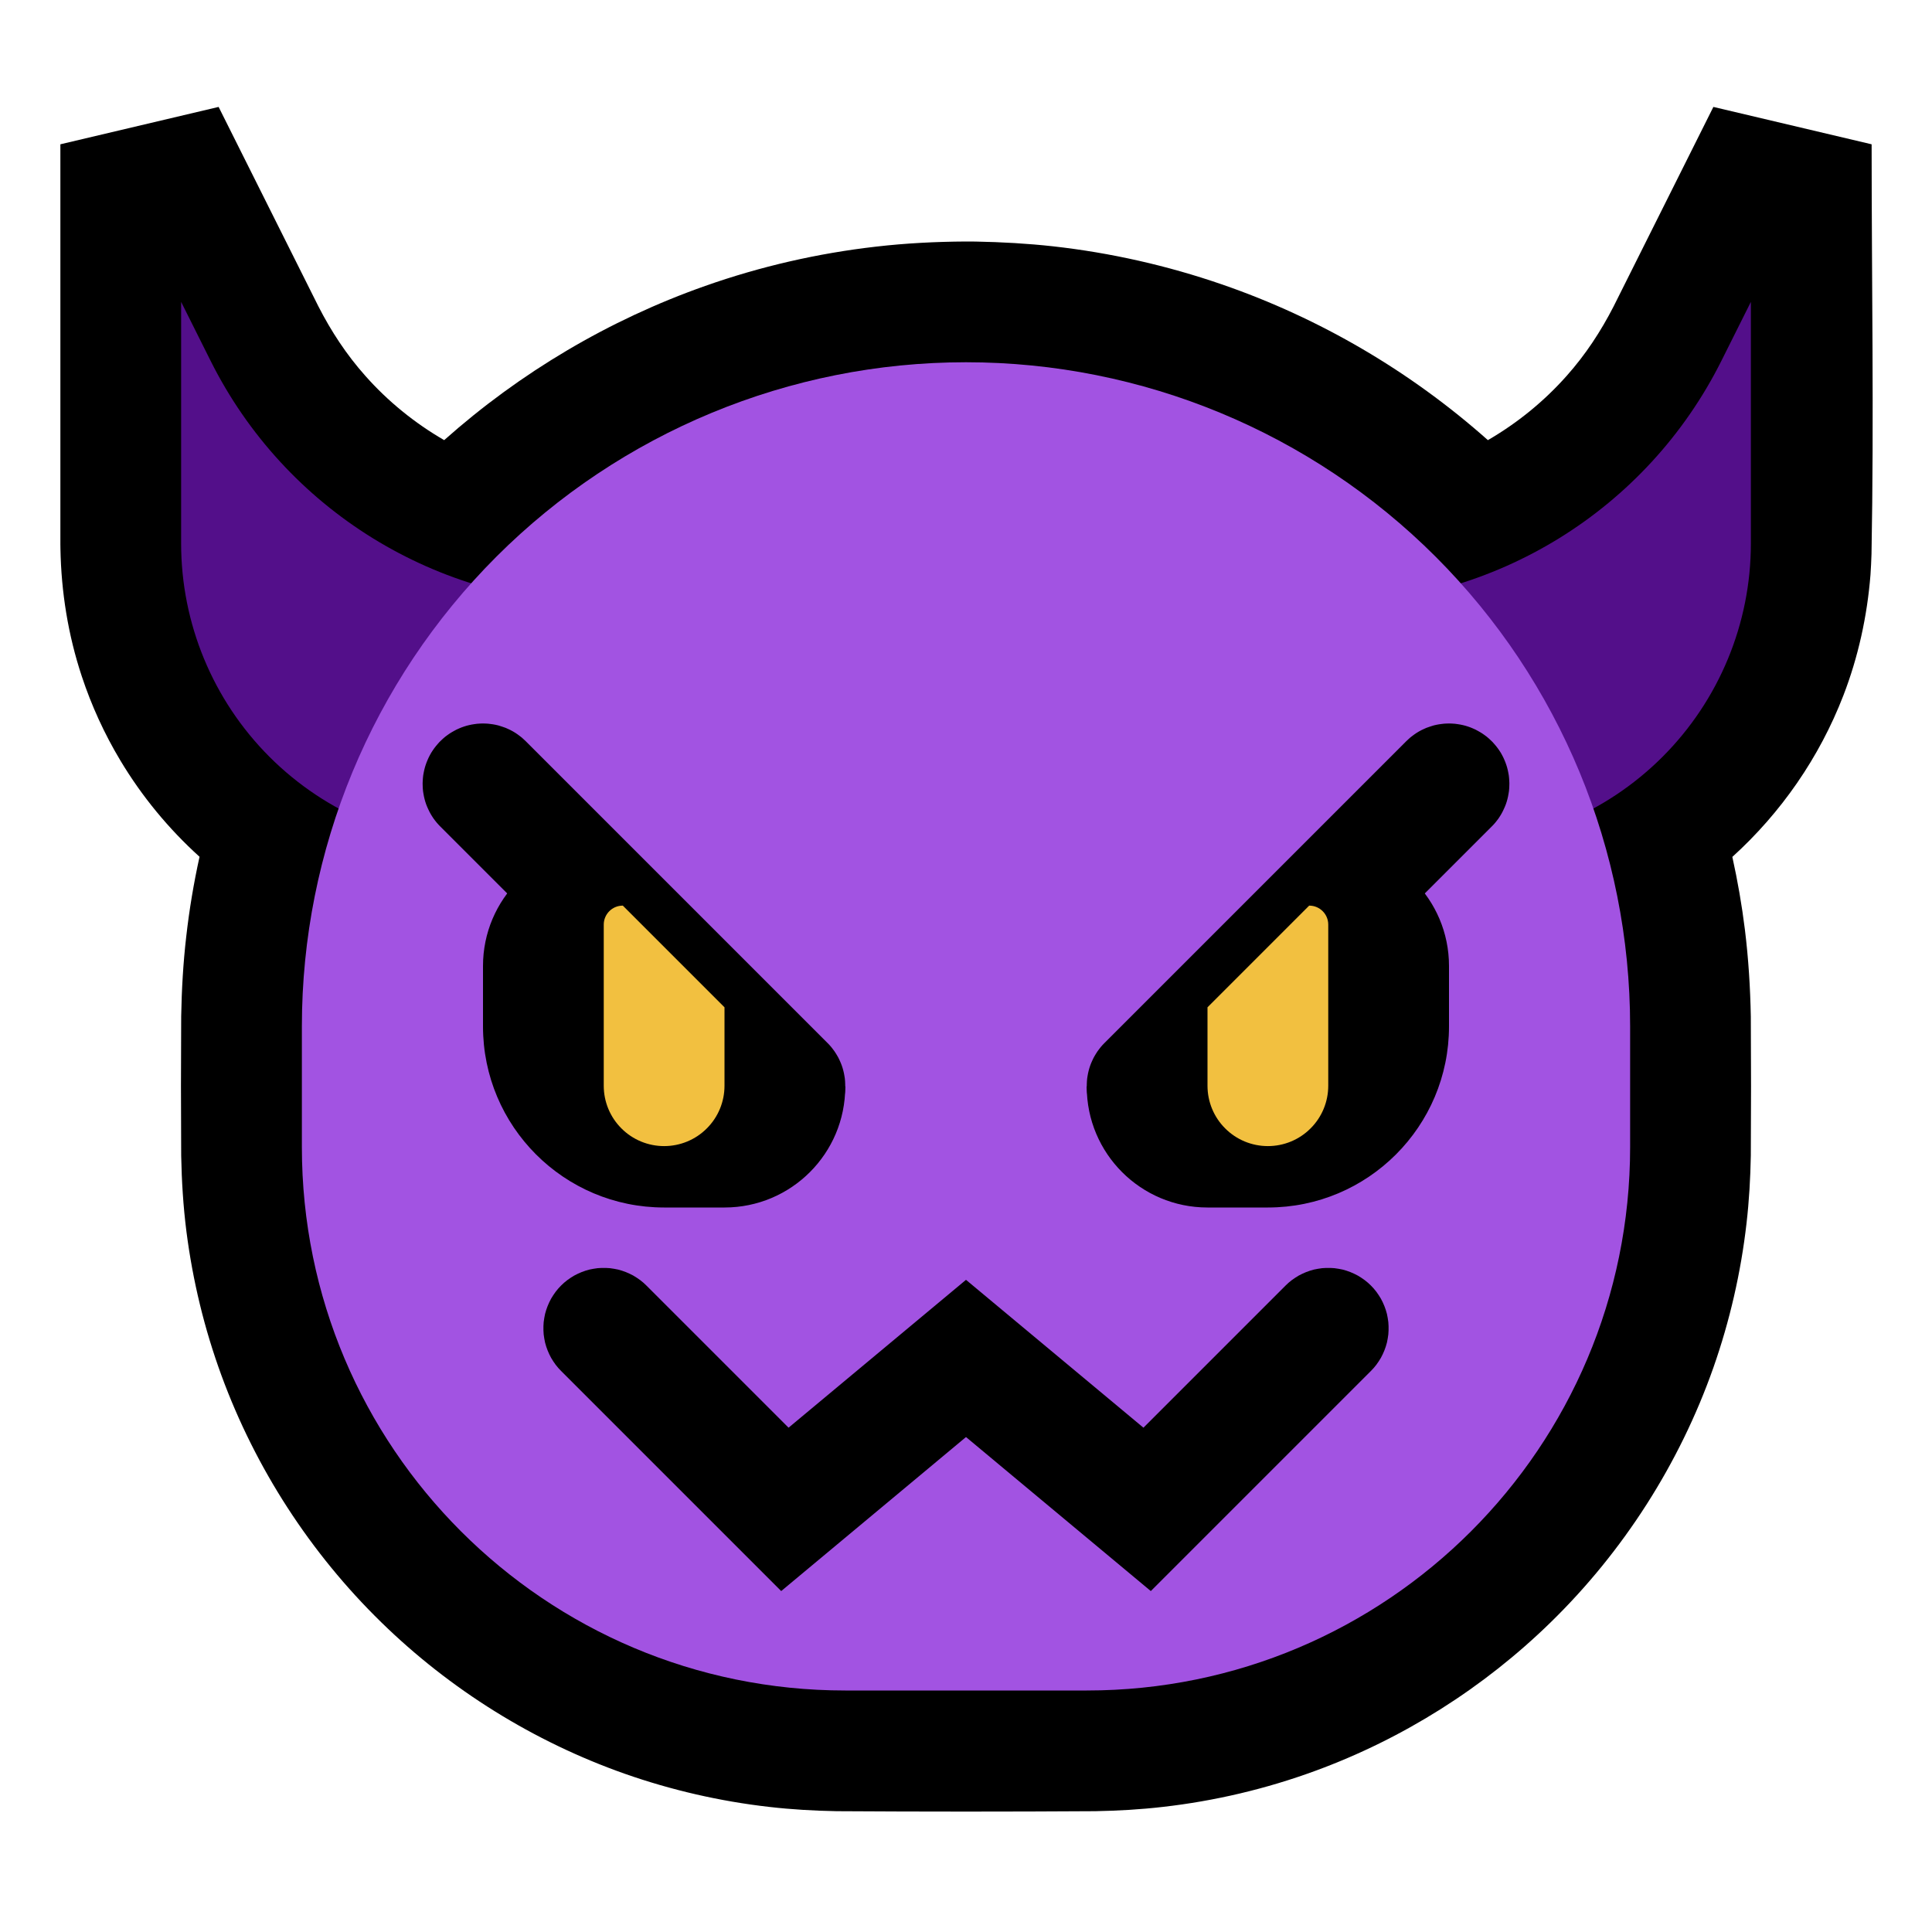 <?xml version="1.0" encoding="UTF-8" standalone="no"?><!DOCTYPE svg PUBLIC "-//W3C//DTD SVG 1.1//EN" "http://www.w3.org/Graphics/SVG/1.1/DTD/svg11.dtd"><svg width="100%" height="100%" viewBox="0 0 32 32" version="1.1" xmlns="http://www.w3.org/2000/svg" xmlns:xlink="http://www.w3.org/1999/xlink" xml:space="preserve" style="fill-rule:evenodd;clip-rule:evenodd;stroke-linejoin:round;stroke-miterlimit:1.414;">
<rect id="devious_horns" x="0" y="0" width="32" height="32" style="fill:none;"/><g id="outline"><path d="M24.644,7.29c0.488,-0.283 0.931,-0.643 1.306,-1.066c0.31,-0.348 0.565,-0.736 0.777,-1.15l1.652,-3.303c0.873,0.206 1.747,0.412 2.621,0.619c0,2.262 0.04,4.524 -0.002,6.786c-0.004,0.115 -0.009,0.23 -0.017,0.346c-0.055,0.685 -0.202,1.358 -0.45,2c-0.395,1.022 -1.03,1.939 -1.838,2.671c0.088,0.398 0.158,0.8 0.208,1.204c0.059,0.479 0.089,0.959 0.098,1.441c0.005,0.768 0.005,1.536 0,2.304c-0.007,0.374 -0.028,0.747 -0.071,1.119c-0.093,0.815 -0.278,1.62 -0.55,2.394c-0.56,1.589 -1.489,3.04 -2.694,4.216c-1.109,1.083 -2.446,1.928 -3.902,2.461c-0.813,0.298 -1.661,0.498 -2.521,0.596c-0.372,0.043 -0.745,0.064 -1.119,0.071c-1.428,0.009 -2.856,0.009 -4.284,0c-0.374,-0.007 -0.747,-0.028 -1.119,-0.071c-0.815,-0.093 -1.62,-0.278 -2.394,-0.55c-1.505,-0.531 -2.888,-1.392 -4.029,-2.507c-1.173,-1.145 -2.084,-2.55 -2.648,-4.089c-0.282,-0.769 -0.476,-1.57 -0.58,-2.383c-0.053,-0.418 -0.079,-0.837 -0.087,-1.257c-0.005,-0.77 -0.005,-1.54 0,-2.309c0.008,-0.443 0.033,-0.884 0.084,-1.323c0.05,-0.443 0.124,-0.884 0.22,-1.319c-0.512,-0.463 -0.956,-1.001 -1.312,-1.596c-0.264,-0.44 -0.478,-0.908 -0.639,-1.395c-0.226,-0.683 -0.34,-1.393 -0.353,-2.111l-0.001,-0.081l0,-6.618l2.621,-0.619c0.551,1.101 1.101,2.202 1.652,3.302c0.212,0.415 0.467,0.803 0.777,1.151c0.375,0.424 0.818,0.783 1.307,1.066c1.258,-1.12 2.733,-1.994 4.323,-2.554c0.915,-0.323 1.866,-0.541 2.83,-0.651c0.493,-0.057 0.988,-0.082 1.484,-0.085c0.056,0 0.112,0.001 0.167,0.001c0.429,0.008 0.857,0.032 1.283,0.079c0.949,0.106 1.887,0.318 2.79,0.629c1.622,0.558 3.128,1.441 4.41,2.581Z"/></g><g id="emoji"><path d="M10,10c0,0 0,0 -0.001,0c-2.757,0 -5.278,-1.558 -6.511,-4.024c-0.288,-0.575 -0.488,-0.976 -0.488,-0.976c0,0 0,1.93 0,4.002c0,1.326 0.527,2.597 1.464,3.534c0.937,0.937 2.208,1.464 3.534,1.464c0.001,0 0.002,0 0.002,0l2,-4Z" style="fill:#530f8a;"/><path d="M22,10c0,0 0,0 0.001,0c2.757,0 5.278,-1.558 6.511,-4.024c0.288,-0.575 0.488,-0.976 0.488,-0.976c0,0 0,1.93 0,4.002c0,1.326 -0.527,2.597 -1.464,3.534c-0.937,0.937 -2.208,1.464 -3.534,1.464c-0.001,0 -0.002,0 -0.002,0l-2,-4Z" style="fill:#530f8a;"/><path d="M27,16.998c0,-2.917 -1.159,-5.714 -3.221,-7.777c-2.063,-2.062 -4.86,-3.221 -7.777,-3.221c-0.001,0 -0.003,0 -0.004,0c-2.917,0 -5.714,1.159 -7.777,3.221c-2.062,2.063 -3.221,4.86 -3.221,7.777c0,0.671 0,1.341 0,2.002c0,4.971 4.029,9 9,9c1.32,0 2.68,0 4,0c4.971,0 9,-4.029 9,-9c0,-0.661 0,-1.331 0,-2.002Z" style="fill:#a253e2;"/><path d="M22.17,21.015l0.067,0.013l0.066,0.019l0.064,0.023l0.062,0.027l0.061,0.031l0.058,0.036l0.056,0.039l0.053,0.043l0.05,0.047l0.047,0.05l0.043,0.053l0.039,0.056l0.036,0.058l0.031,0.061l0.027,0.062l0.023,0.064l0.019,0.066l0.013,0.067l0.01,0.068l0.004,0.068l0,0.068l-0.004,0.068l-0.01,0.068l-0.013,0.067l-0.019,0.066l-0.023,0.064l-0.027,0.062l-0.031,0.061l-0.036,0.058l-0.039,0.056l-0.043,0.053l-0.047,0.05l-3.646,3.646l-3.061,-2.551l-3.061,2.551l-3.646,-3.646l-0.047,-0.05l-0.043,-0.053l-0.039,-0.056l-0.036,-0.058l-0.031,-0.061l-0.027,-0.062l-0.023,-0.064l-0.019,-0.066l-0.013,-0.067l-0.01,-0.068l-0.004,-0.068l0,-0.068l0.004,-0.068l0.01,-0.068l0.013,-0.067l0.019,-0.066l0.023,-0.064l0.027,-0.062l0.031,-0.061l0.036,-0.058l0.039,-0.056l0.043,-0.053l0.047,-0.05l0.05,-0.047l0.053,-0.043l0.056,-0.039l0.058,-0.036l0.061,-0.031l0.062,-0.027l0.064,-0.023l0.066,-0.019l0.067,-0.013l0.068,-0.01l0.068,-0.004l0.068,0l0.068,0.004l0.068,0.01l0.067,0.013l0.066,0.019l0.064,0.023l0.062,0.027l0.061,0.031l0.058,0.036l0.056,0.039l0.053,0.043l0.05,0.047l2.354,2.354l2.939,-2.449l2.939,2.449l2.354,-2.354l0.05,-0.047l0.053,-0.043l0.056,-0.039l0.058,-0.036l0.061,-0.031l0.062,-0.027l0.064,-0.023l0.066,-0.019l0.067,-0.013l0.068,-0.01l0.068,-0.004l0.068,0l0.068,0.004l0.068,0.01Z"/><path d="M24.055,11.985l0.044,0.003l0.044,0.006l0.044,0.007l0.043,0.009l0.043,0.011l0.042,0.013l0.042,0.015l0.041,0.017l0.04,0.018l0.039,0.021l0.039,0.022l0.037,0.023l0.037,0.026l0.035,0.026l0.034,0.029l0.032,0.03l0.032,0.031l0.029,0.033l0.029,0.034l0.027,0.035l0.025,0.036l0.024,0.037l0.022,0.039l0.02,0.039l0.018,0.04l0.017,0.041l0.015,0.042l0.013,0.042l0.011,0.043l0.009,0.043l0.008,0.044l0.005,0.044l0.003,0.044l0.002,0.044l-0.001,0.044l-0.002,0.045l-0.004,0.044l-0.007,0.043l-0.008,0.044l-0.01,0.043l-0.012,0.043l-0.014,0.042l-0.016,0.041l-0.018,0.04l-0.019,0.04l-0.021,0.039l-0.023,0.038l-0.024,0.037l-0.027,0.036l-0.027,0.034l-0.029,0.033l-0.031,0.032l-5,5l-0.032,0.031l-0.033,0.029l-0.035,0.028l-0.035,0.026l-0.037,0.024l-0.038,0.023l-0.039,0.021l-0.04,0.02l-0.04,0.017l-0.042,0.016l-0.042,0.014l-0.042,0.012l-0.043,0.01l-0.044,0.009l-0.044,0.006l-0.044,0.004l-0.044,0.003l-0.044,0l-0.044,-0.001l-0.044,-0.004l-0.044,-0.005l-0.044,-0.007l-0.043,-0.01l-0.043,-0.011l-0.042,-0.013l-0.042,-0.015l-0.041,-0.016l-0.04,-0.019l-0.039,-0.02l-0.039,-0.022l-0.037,-0.024l-0.037,-0.025l-0.035,-0.027l-0.034,-0.028l-0.032,-0.03l-0.032,-0.031l-0.029,-0.033l-0.029,-0.034l-0.027,-0.035l-0.025,-0.036l-0.024,-0.038l-0.022,-0.038l-0.02,-0.04l-0.018,-0.04l-0.017,-0.041l-0.015,-0.041l-0.013,-0.043l-0.011,-0.042l-0.009,-0.044l-0.008,-0.043l-0.005,-0.044l-0.003,-0.044l-0.002,-0.045l0.001,-0.044l0.002,-0.044l0.004,-0.044l0.007,-0.044l0.008,-0.043l0.01,-0.043l0.012,-0.043l0.014,-0.042l0.016,-0.041l0.018,-0.041l0.019,-0.04l0.021,-0.038l0.023,-0.038l0.024,-0.037l0.027,-0.036l0.027,-0.035l0.029,-0.033l0.031,-0.032l5,-5l0.032,-0.03l0.033,-0.03l0.035,-0.027l0.035,-0.026l0.037,-0.025l0.038,-0.023l0.039,-0.021l0.04,-0.019l0.04,-0.018l0.042,-0.015l0.042,-0.014l0.042,-0.013l0.043,-0.01l0.044,-0.008l0.044,-0.006l0.044,-0.005l0.044,-0.002l0.044,-0.001l0.044,0.002Z"/><path d="M18,18l4,-4c1.105,0 2,0.895 2,2c0,0.322 0,0.661 0,1c0,1.657 -1.343,3 -3,3c-0.339,0 -0.678,0 -1,0c-1.105,0 -2,-0.895 -2,-2c0,0 0,0 0,0Z"/><path d="M22,15.314c0,-0.173 -0.141,-0.314 -0.314,-0.314c-0.001,0 -0.001,0 -0.002,0l-1.684,1.684c0,0.442 0,0.906 0,1.299c0,0.266 0.105,0.52 0.293,0.707c0.187,0.188 0.442,0.293 0.707,0.293c0.265,0 0.52,-0.105 0.707,-0.293c0.188,-0.187 0.293,-0.441 0.293,-0.707c0,-0.877 0,-2.1 0,-2.669Z" style="fill:#f2c040;"/><path d="M8.033,11.984l0.044,0.002l0.044,0.005l0.044,0.006l0.044,0.008l0.043,0.01l0.042,0.013l0.042,0.014l0.042,0.015l0.04,0.018l0.04,0.019l0.039,0.021l0.038,0.023l0.037,0.025l0.035,0.026l0.035,0.027l0.033,0.03l0.032,0.03l5,5l0.031,0.032l0.029,0.033l0.027,0.035l0.027,0.036l0.024,0.037l0.023,0.038l0.021,0.038l0.019,0.04l0.018,0.041l0.016,0.041l0.014,0.042l0.012,0.043l0.01,0.043l0.008,0.043l0.007,0.044l0.004,0.044l0.002,0.044l0.001,0.044l-0.002,0.045l-0.003,0.044l-0.005,0.044l-0.008,0.043l-0.009,0.044l-0.011,0.042l-0.013,0.043l-0.015,0.041l-0.017,0.041l-0.018,0.04l-0.02,0.04l-0.022,0.038l-0.024,0.038l-0.025,0.036l-0.027,0.035l-0.029,0.034l-0.029,0.033l-0.032,0.031l-0.032,0.03l-0.034,0.028l-0.035,0.027l-0.037,0.025l-0.037,0.024l-0.039,0.022l-0.039,0.02l-0.04,0.019l-0.041,0.016l-0.042,0.015l-0.042,0.013l-0.043,0.011l-0.043,0.01l-0.044,0.007l-0.044,0.005l-0.044,0.004l-0.044,0.001l-0.044,0l-0.044,-0.003l-0.044,-0.004l-0.044,-0.006l-0.044,-0.009l-0.043,-0.01l-0.042,-0.012l-0.042,-0.014l-0.042,-0.016l-0.04,-0.017l-0.04,-0.02l-0.039,-0.021l-0.038,-0.023l-0.037,-0.024l-0.035,-0.026l-0.035,-0.028l-0.033,-0.029l-0.032,-0.031l-5,-5l-0.031,-0.032l-0.029,-0.033l-0.027,-0.034l-0.027,-0.036l-0.024,-0.037l-0.023,-0.038l-0.021,-0.039l-0.019,-0.04l-0.018,-0.04l-0.016,-0.041l-0.014,-0.042l-0.012,-0.043l-0.01,-0.043l-0.008,-0.044l-0.007,-0.043l-0.004,-0.044l-0.002,-0.045l-0.001,-0.044l0.002,-0.044l0.003,-0.044l0.005,-0.044l0.008,-0.044l0.009,-0.043l0.011,-0.043l0.013,-0.042l0.015,-0.042l0.017,-0.041l0.018,-0.04l0.02,-0.039l0.022,-0.039l0.024,-0.037l0.025,-0.036l0.027,-0.035l0.029,-0.034l0.029,-0.033l0.032,-0.031l0.032,-0.03l0.034,-0.029l0.035,-0.026l0.037,-0.026l0.037,-0.023l0.039,-0.022l0.039,-0.021l0.04,-0.018l0.041,-0.017l0.042,-0.015l0.042,-0.013l0.043,-0.011l0.043,-0.009l0.044,-0.007l0.044,-0.006l0.044,-0.003l0.044,-0.002l0.044,0.001Z"/><path d="M14,18l-4,-4c-1.105,0 -2,0.895 -2,2c0,0.322 0,0.661 0,1c0,1.657 1.343,3 3,3c0.339,0 0.678,0 1,0c1.105,0 2,-0.895 2,-2c0,0 0,0 0,0Z"/><path d="M10,15.314c0,-0.173 0.141,-0.314 0.314,-0.314c0.001,0 0.001,0 0.002,0l1.684,1.684c0,0.442 0,0.906 0,1.299c0,0.266 -0.105,0.52 -0.293,0.707c-0.187,0.188 -0.442,0.293 -0.707,0.293c-0.265,0 -0.52,-0.105 -0.707,-0.293c-0.188,-0.187 -0.293,-0.441 -0.293,-0.707c0,-0.877 0,-2.1 0,-2.669Z" style="fill:#f2c040;"/></g></svg>